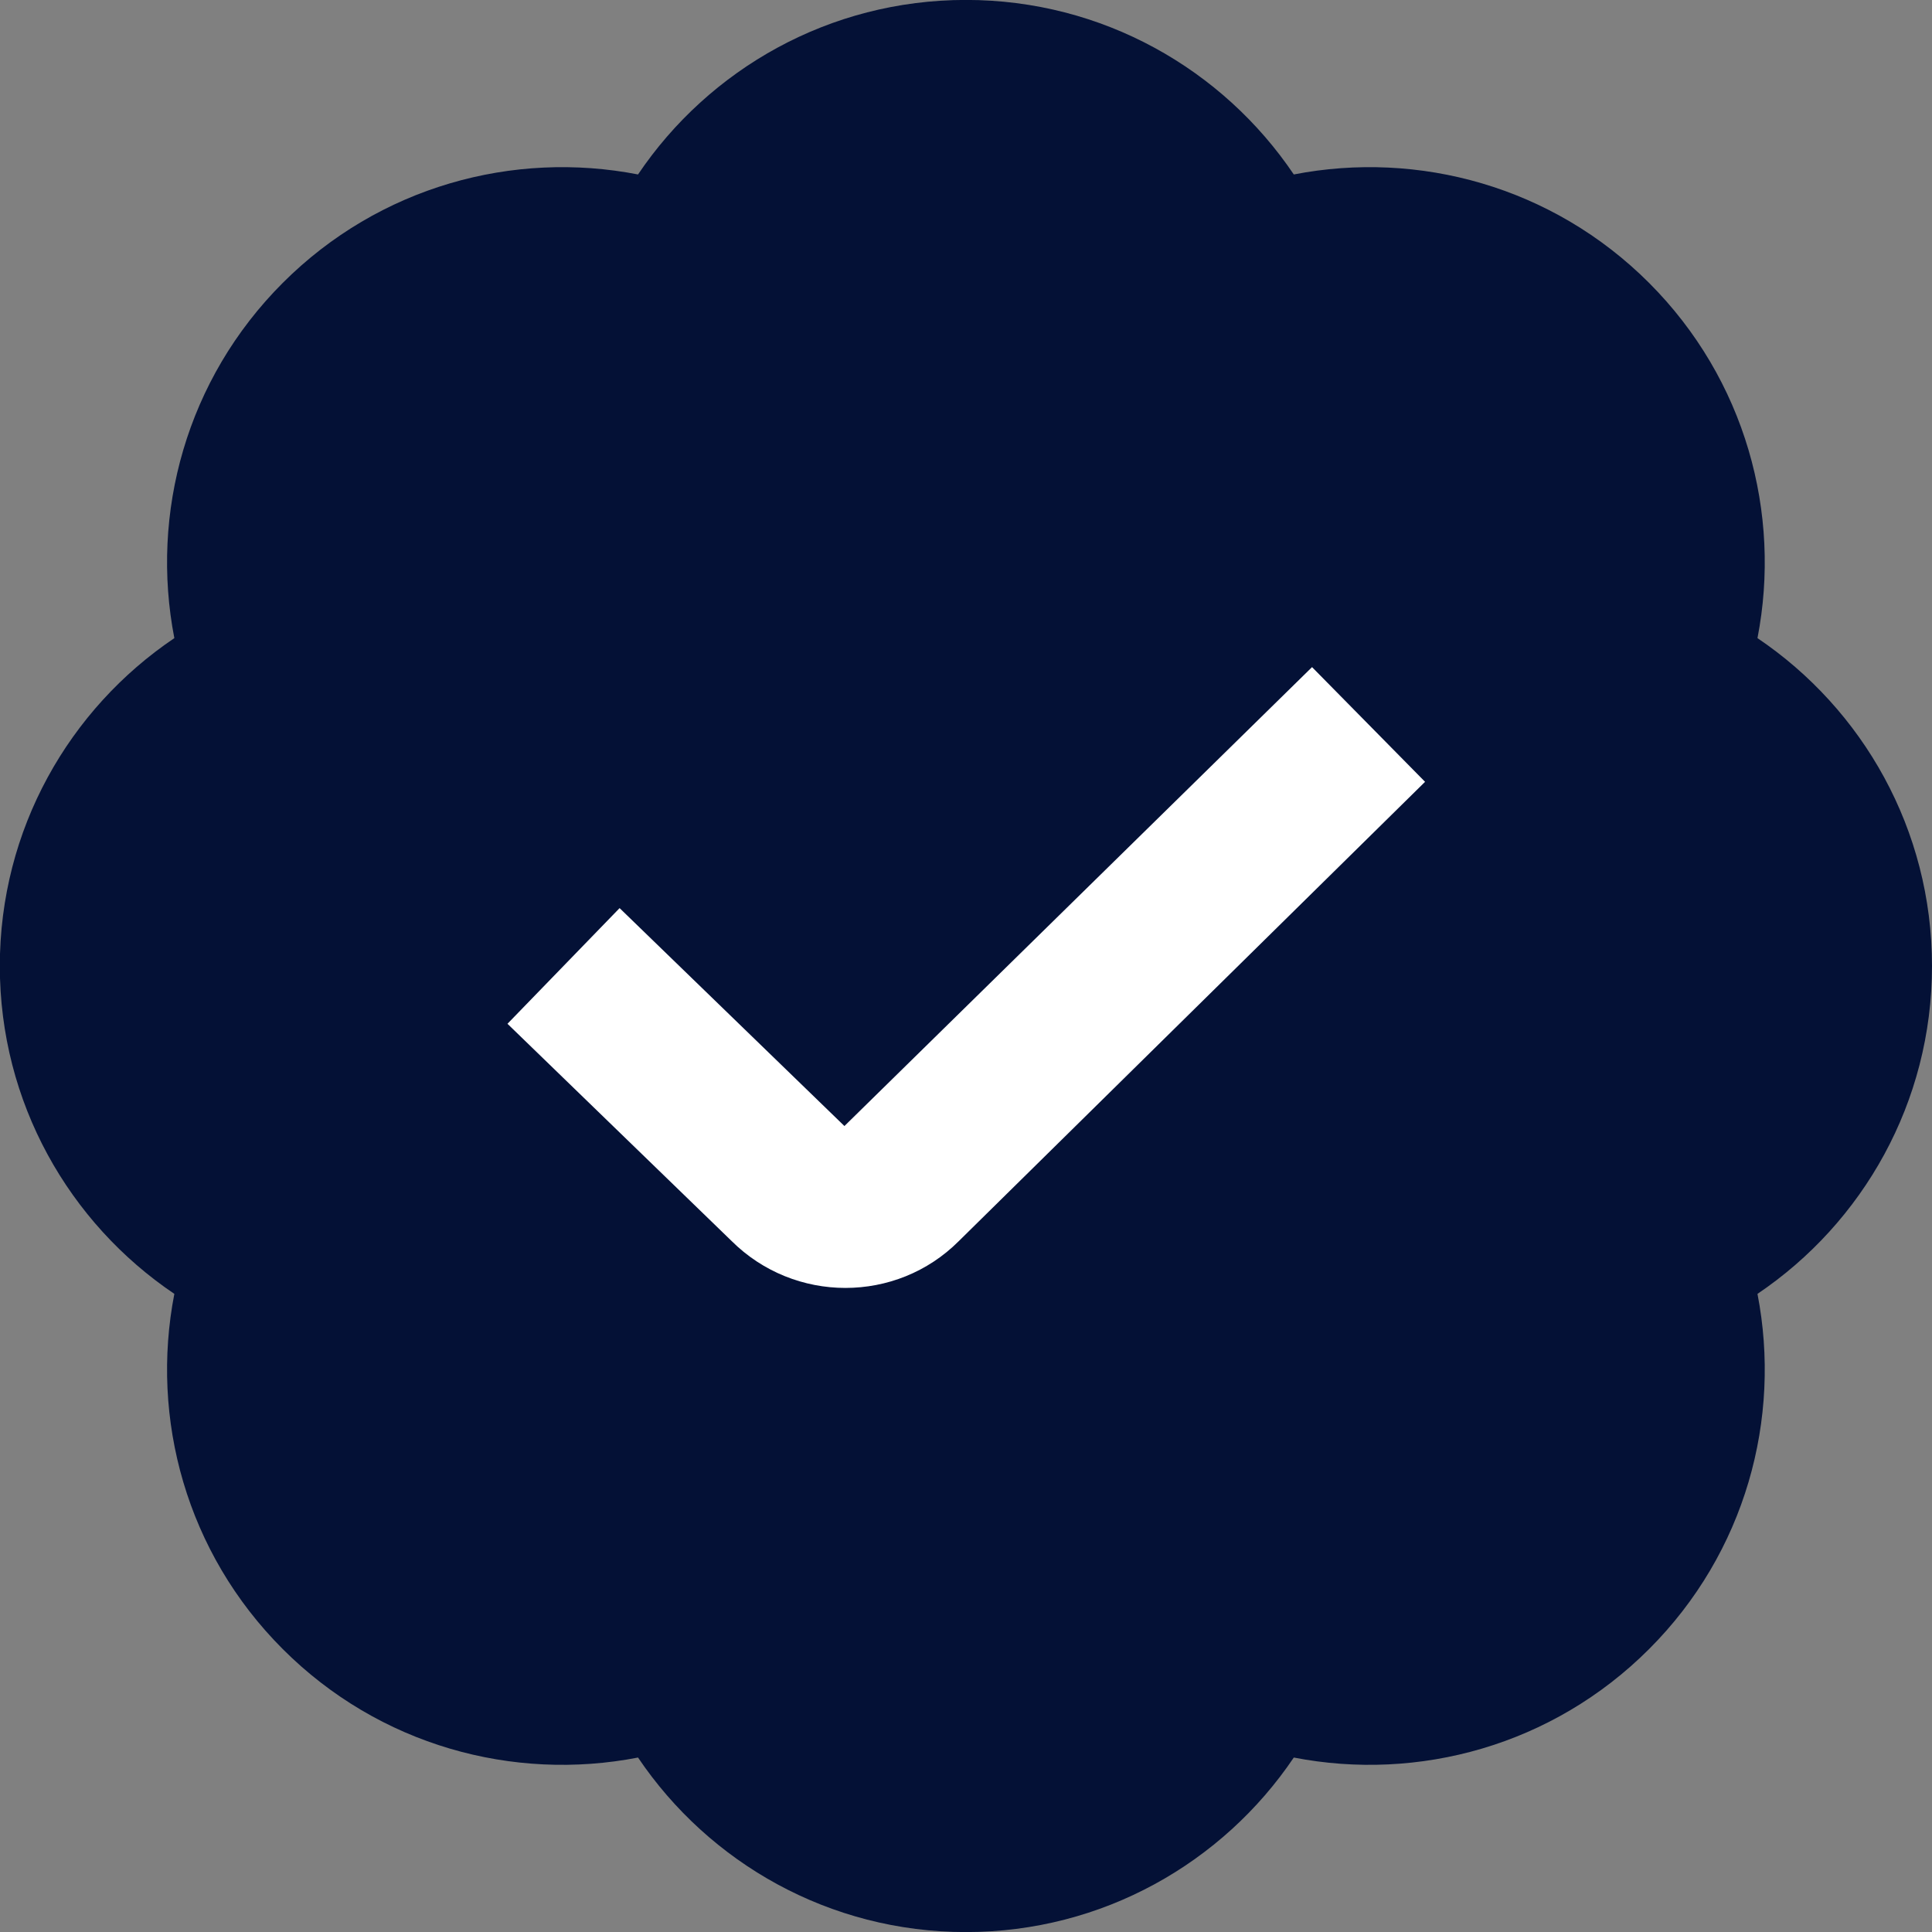 <svg width="54" height="54" viewBox="0 0 54 54" fill="none" xmlns="http://www.w3.org/2000/svg">
<rect x="0" y="0" width="54" height="54" fill="#808080" stroke="none"/>
<g clip-path="url(#clip0_247_187)">
<rect x="12" y="15" width="31" height="24" fill="white"/>
<path d="M54 27C54 23.184 52.065 19.82 49.122 17.836C49.799 14.353 48.789 10.606 46.091 7.906C43.393 5.209 39.647 4.198 36.162 4.876C34.177 1.933 30.813 -0.002 26.997 -0.002C23.181 -0.002 19.818 1.933 17.833 4.876C14.35 4.198 10.602 5.209 7.904 7.906C5.206 10.604 4.196 14.35 4.873 17.836C1.93 19.82 -0.005 23.184 -0.005 27C-0.005 30.816 1.93 34.18 4.873 36.164C4.196 39.647 5.206 43.396 7.904 46.093C10.602 48.791 14.348 49.801 17.833 49.124C19.818 52.067 23.181 54.002 26.997 54.002C30.813 54.002 34.177 52.067 36.162 49.124C39.645 49.801 43.393 48.791 46.091 46.093C48.789 43.396 49.799 39.649 49.122 36.164C52.065 34.18 54 30.816 54 27ZM26.795 34.693C25.924 35.563 24.779 35.998 23.629 35.998C22.479 35.998 21.323 35.559 20.443 34.681L14.184 28.615L17.318 25.382L23.602 31.473L36.672 18.646L39.831 21.852L26.795 34.693Z" fill="#041136"/>
</g>
<defs>
<clipPath id="clip0_247_187">
<rect width="54" height="54" fill="white"/>
</clipPath>
</defs>
</svg>
